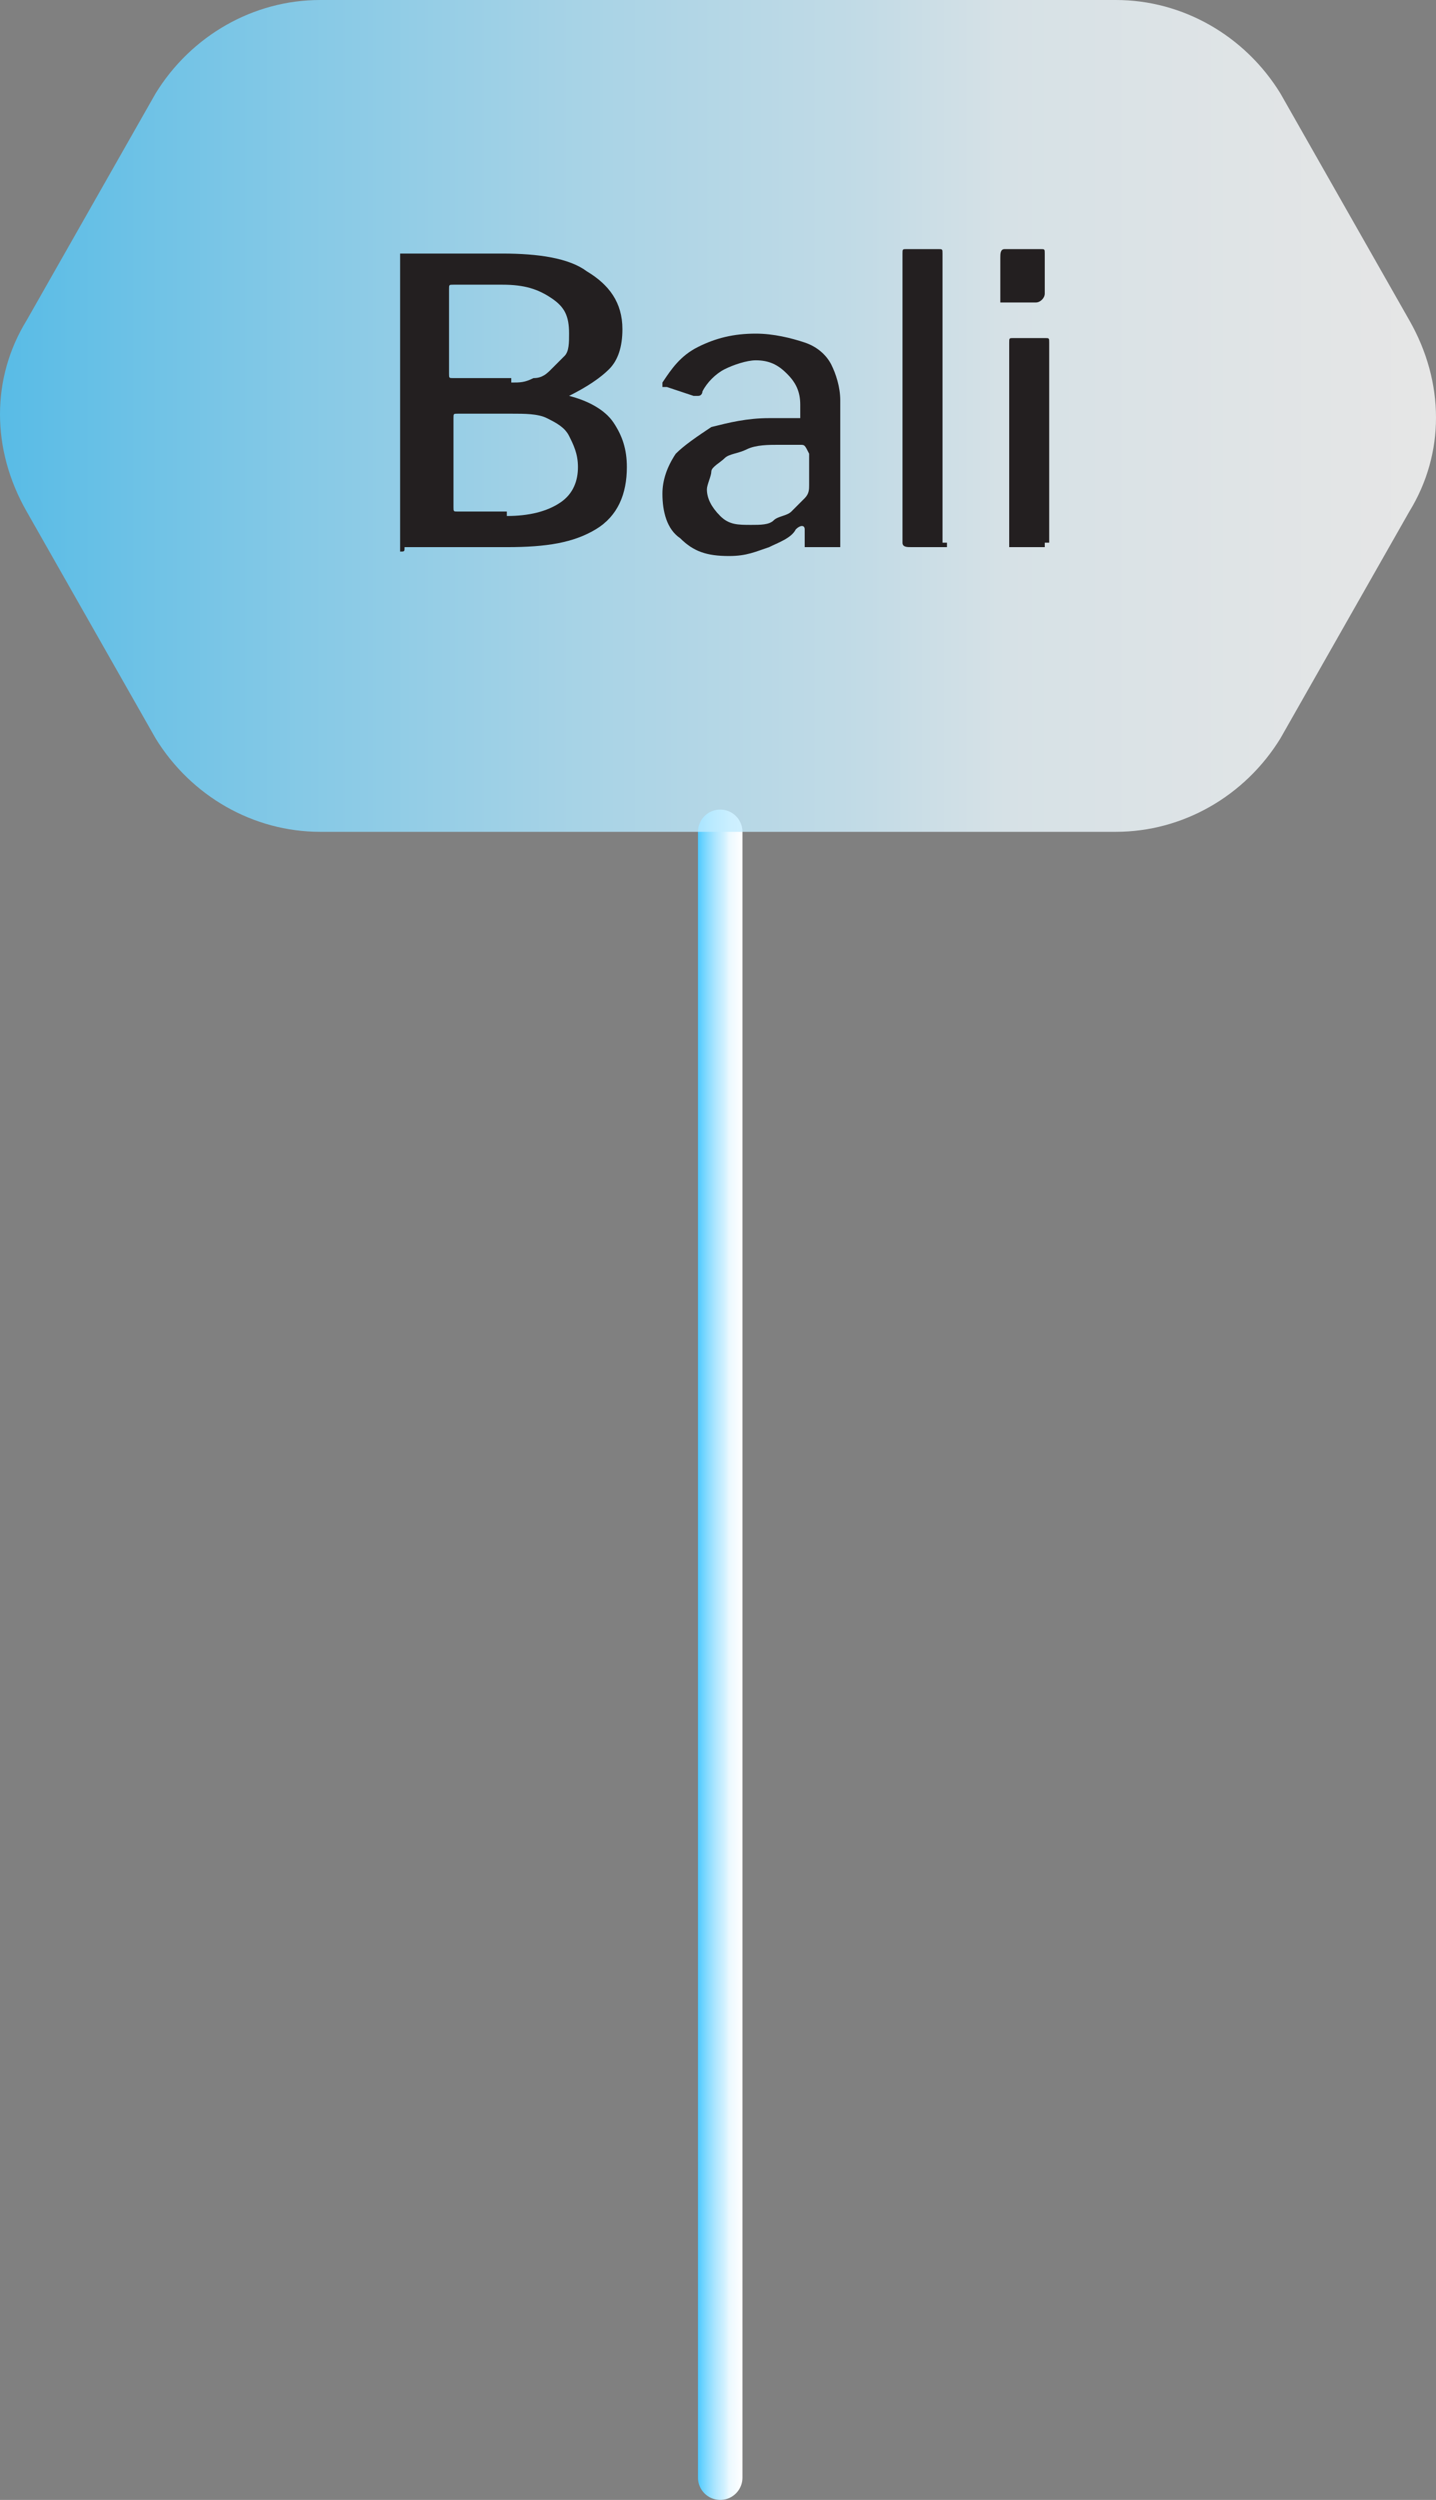 <?xml version="1.0" encoding="UTF-8"?> <svg xmlns="http://www.w3.org/2000/svg" xmlns:xlink="http://www.w3.org/1999/xlink" version="1.1" id="Layer_2_00000023978297658785768990000003893488049077451951_" x="0px" y="0px" viewBox="0 0 32.3 56.2" style="enable-background:new 0 0 32.3 56.2;" xml:space="preserve"><rect x="0" y="0" width="32.3" height="56.2" fill="#808080" stroke="none"/> <style type="text/css"> .st0{fill:none;stroke:url(#SVGID_1_);stroke-linecap:round;stroke-miterlimit:10;} .st1{opacity:0.8;fill:url(#SVGID_00000040550094584750906840000013103169324235633597_);enable-background:new ;} .st2{enable-background:new ;} .st3{fill:#231F20;} </style> <g id="Layer_2-2"> <g> <linearGradient id="SVGID_1_" gradientUnits="userSpaceOnUse" x1="15.7" y1="21.351" x2="16.7" y2="21.351" gradientTransform="matrix(1 0 0 -1 0 58.551)"> <stop offset="0" style="stop-color:#45C8FF"></stop> <stop offset="0" style="stop-color:#4ECAFF"></stop> <stop offset="0.2" style="stop-color:#84DAFF"></stop> <stop offset="0.4" style="stop-color:#B0E7FF"></stop> <stop offset="0.6" style="stop-color:#D2F1FF"></stop> <stop offset="0.7" style="stop-color:#EBF9FF"></stop> <stop offset="0.9" style="stop-color:#F9FDFF"></stop> <stop offset="1" style="stop-color:#FFFFFF"></stop> </linearGradient> <line class="st0" x1="16.2" y1="18.7" x2="16.2" y2="55.7"></line> <linearGradient id="SVGID_00000091017383861322259410000010509881978225697700_" gradientUnits="userSpaceOnUse" x1="1.490116e-08" y1="49.201" x2="32.3" y2="49.201" gradientTransform="matrix(1 0 0 -1 0 58.551)"> <stop offset="0" style="stop-color:#45C8FF"></stop> <stop offset="0" style="stop-color:#4ECAFF"></stop> <stop offset="0.2" style="stop-color:#84DAFF"></stop> <stop offset="0.4" style="stop-color:#B0E7FF"></stop> <stop offset="0.6" style="stop-color:#D2F1FF"></stop> <stop offset="0.7" style="stop-color:#EBF9FF"></stop> <stop offset="0.9" style="stop-color:#F9FDFF"></stop> <stop offset="1" style="stop-color:#FFFFFF"></stop> </linearGradient> <path style="opacity:0.8;fill:url(#SVGID_00000091017383861322259410000010509881978225697700_);enable-background:new ;" d=" M25.1,0H7.2C5.7,0,4.3,0.8,3.5,2.1L0.6,7.2c-0.8,1.3-0.8,2.9,0,4.3l2.9,5.1c0.8,1.3,2.2,2.1,3.7,2.1h17.9c1.5,0,2.9-0.8,3.7-2.1 l2.9-5.1c0.8-1.3,0.8-2.9,0-4.3l-2.9-5.1C28,0.8,26.6,0,25.1,0z"></path> <g class="st2"> <path class="st3" d="M9,12.4C9,12.3,9,12.3,9,12.4l0-6.6c0,0,0-0.1,0-0.1s0.1,0,0.1,0h2.2c0.8,0,1.5,0.1,1.9,0.4 C13.7,6.4,14,6.8,14,7.4c0,0.4-0.1,0.7-0.3,0.9c-0.2,0.2-0.5,0.4-0.9,0.6c0,0,0,0,0,0s0,0,0,0c0.4,0.1,0.8,0.3,1,0.6 s0.3,0.6,0.3,1c0,0.6-0.2,1.1-0.7,1.4c-0.5,0.3-1.1,0.4-2,0.4H9.1C9.1,12.4,9.1,12.4,9,12.4z M11.5,8.6c0.2,0,0.3,0,0.5-0.1 c0.2,0,0.3-0.1,0.4-0.2c0.1-0.1,0.2-0.2,0.3-0.3c0.1-0.1,0.1-0.3,0.1-0.5c0-0.4-0.1-0.6-0.4-0.8c-0.3-0.2-0.6-0.3-1.1-0.3h-1.1 c-0.1,0-0.1,0-0.1,0.1v1.9c0,0.1,0,0.1,0.1,0.1H11.5z M11.4,11.6c0.5,0,0.9-0.1,1.2-0.3c0.3-0.2,0.4-0.5,0.4-0.8 c0-0.3-0.1-0.5-0.2-0.7c-0.1-0.2-0.3-0.3-0.5-0.4c-0.2-0.1-0.5-0.1-0.8-0.1h-1.2c-0.1,0-0.1,0-0.1,0.1v2c0,0.1,0,0.1,0.1,0.1 H11.4z"></path> <path class="st3" d="M17.3,12.3c-0.3,0.1-0.5,0.2-0.9,0.2c-0.5,0-0.8-0.1-1.1-0.4c-0.3-0.2-0.4-0.6-0.4-1c0-0.3,0.1-0.6,0.3-0.9 c0.2-0.2,0.5-0.4,0.8-0.6c0.4-0.1,0.8-0.2,1.3-0.2l0.6,0c0,0,0.1,0,0.1,0s0-0.1,0-0.1V9.1c0-0.3-0.1-0.5-0.3-0.7 c-0.2-0.2-0.4-0.3-0.7-0.3c-0.2,0-0.5,0.1-0.7,0.2c-0.2,0.1-0.4,0.3-0.5,0.5c0,0,0,0.1-0.1,0.1c0,0-0.1,0-0.1,0l-0.6-0.2 c0,0,0,0-0.1,0c0,0,0-0.1,0-0.1c0.2-0.3,0.4-0.6,0.8-0.8s0.8-0.3,1.3-0.3c0.4,0,0.8,0.1,1.1,0.2c0.3,0.1,0.5,0.3,0.6,0.5 s0.2,0.5,0.2,0.8v3.2c0,0.1,0,0.1,0,0.1c0,0-0.1,0-0.1,0h-0.6c0,0-0.1,0-0.1,0c0,0,0-0.1,0-0.1l0-0.3c0-0.1-0.1-0.1-0.2,0 C17.8,12.1,17.5,12.2,17.3,12.3z M18,10l-0.5,0c-0.2,0-0.5,0-0.7,0.1c-0.2,0.1-0.4,0.1-0.5,0.2s-0.3,0.2-0.3,0.3 s-0.1,0.3-0.1,0.4c0,0.2,0.1,0.4,0.3,0.6s0.4,0.2,0.7,0.2c0.2,0,0.4,0,0.5-0.1s0.3-0.1,0.4-0.2c0.1-0.1,0.2-0.2,0.3-0.3 c0.1-0.1,0.1-0.2,0.1-0.3v-0.7C18.1,10,18.1,10,18,10z"></path> <path class="st3" d="M21.3,12.2c0,0.1,0,0.1,0,0.1s-0.1,0-0.2,0h-0.6c-0.1,0-0.2,0-0.2-0.1l0-6.5c0-0.1,0-0.1,0.1-0.1h0.7 c0.1,0,0.1,0,0.1,0.1V12.2z"></path> <path class="st3" d="M23.5,6.6c0,0.1-0.1,0.2-0.2,0.2h-0.7c-0.1,0-0.1,0-0.1,0s0-0.1,0-0.1V5.8c0-0.1,0-0.2,0.1-0.2h0.8 c0.1,0,0.1,0,0.1,0.1V6.6z M23.5,12.2c0,0.1,0,0.1,0,0.1s-0.1,0-0.1,0h-0.6c-0.1,0-0.1,0-0.1,0c0,0,0-0.1,0-0.1V7.7 c0-0.1,0-0.1,0.1-0.1h0.7c0.1,0,0.1,0,0.1,0.1V12.2z"></path> </g> </g> </g> </svg> 